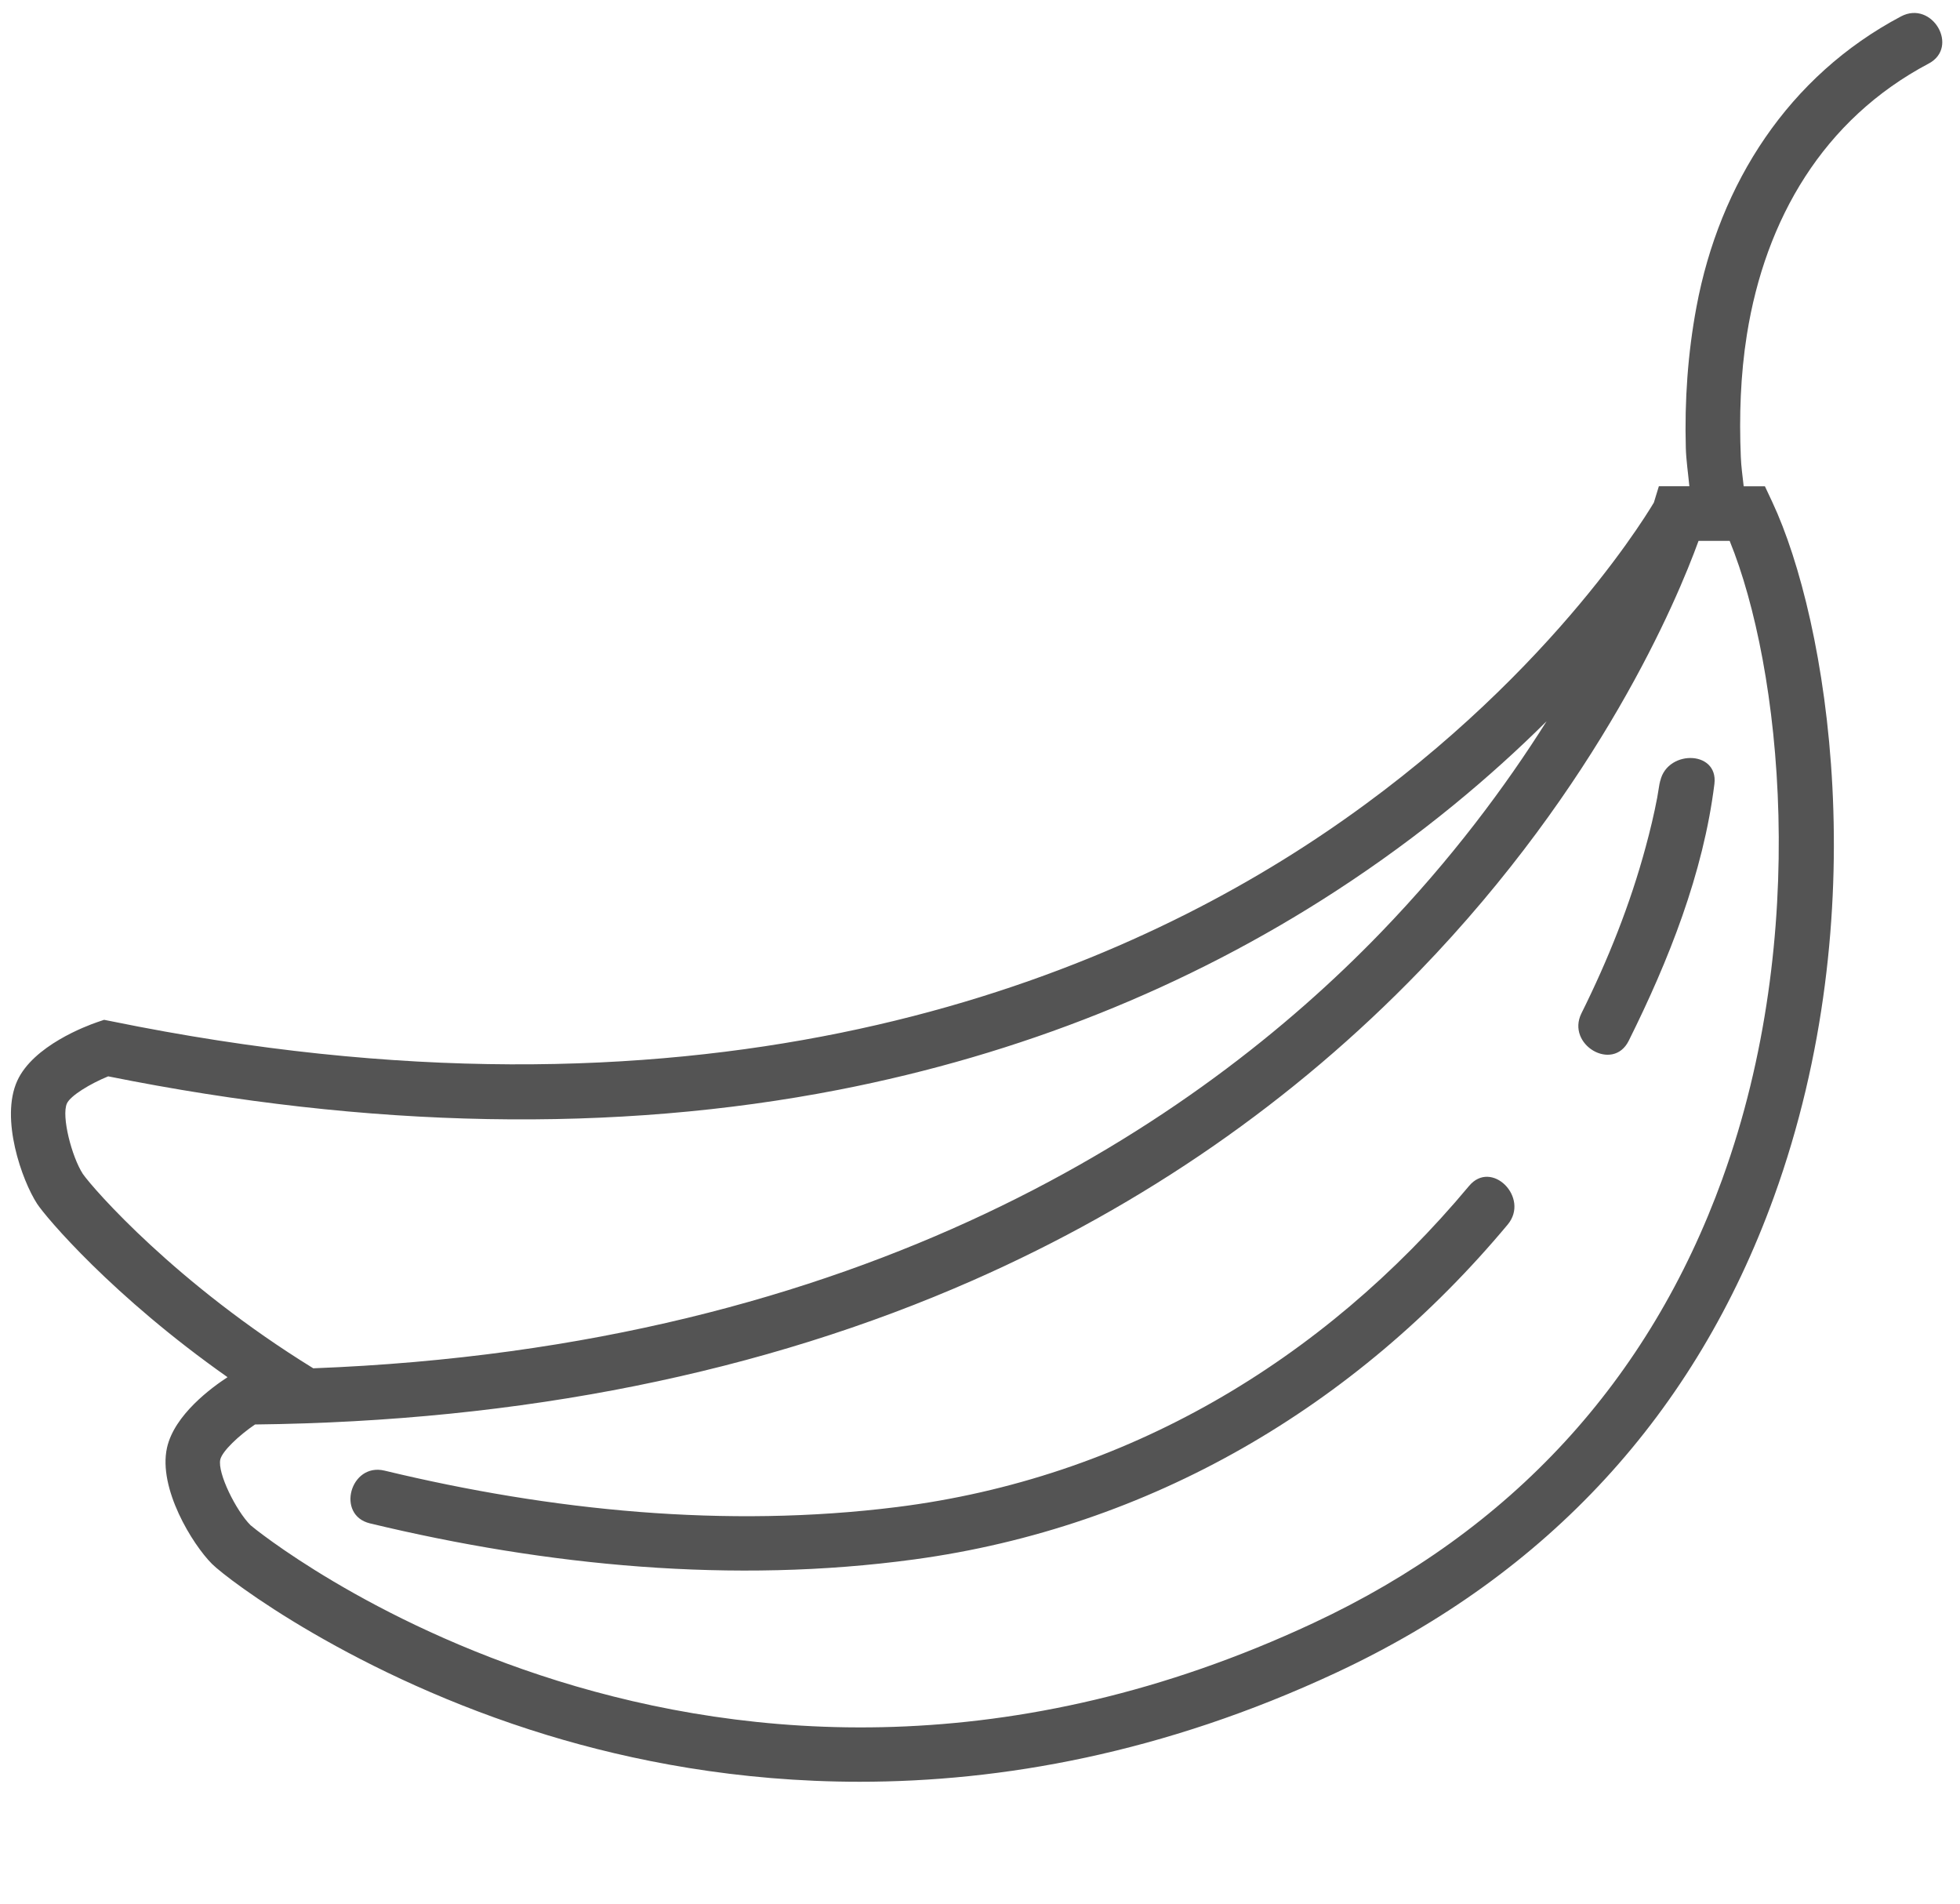 <?xml version="1.0" encoding="UTF-8"?><svg xmlns="http://www.w3.org/2000/svg" xmlns:xlink="http://www.w3.org/1999/xlink" fill="#000000" height="278.9" preserveAspectRatio="xMidYMid meet" version="1.1" viewBox="-1.6 -1.9 287.2 278.9" width="287.2" zoomAndPan="magnify">
 <g id="change1_1">
  <path d="m52.613 221.27c-5.019-1.21-2.883-8.93 2.129-7.73 24.414 5.88 50.058 8.47 75.058 5.34 33.47-4.2 62.32-21.26 83.86-47.04 3.3-3.97 8.94 1.73 5.66 5.66-22.3 26.7-52.42 44.36-86.96 49.05-26.54 3.61-53.798 0.96-79.747-5.28zm184.44-70.69c-2.31 4.62-9.21 0.56-6.92-4.04 3.89-7.82 7.13-15.92 9.41-24.36 0.65-2.39 1.23-4.8 1.69-7.23 0.11-0.54 0.59-3.75 0.37-2 0.63-5.05 8.64-5.1 8.01 0-1.63 13.12-6.72 25.9-12.56 37.63zm13.75 20.16c-10.75 29.66-30.94 51.58-60 65.15-88.06 41.13-155.1-13.8-155.69-14.35-2.122-2.12-4.872-7.65-4.434-9.62 0.277-1.23 2.75-3.55 5.09-5.14 39.043-0.44 74.444-7.56 105.25-21.14 24.97-11 46.97-26.25 65.4-45.31 26.44-27.35 37.72-54.322 40.87-62.994h4.56c7.52 18.449 11.89 57.704-1.05 93.404zm-240.26-0.66c-1.637-2.52-3.172-8.49-2.336-10.33 0.527-1.15 3.426-2.9 6.047-3.97 38.262 7.69 74.27 8.35 107.04 1.97 26.57-5.18 51.06-14.96 72.81-29.09 12.7-8.25 22.93-16.96 30.92-24.9-5.98 9.49-13.95 20.25-24.35 31.01-26.8 27.72-75.43 60.68-156.37 63.78-20.07-12.36-32.206-26.25-33.761-28.47zm266.42-169.58c-16.48 8.715-26.6 24.465-29.98 42.57-1.27 6.793-1.75 13.731-1.56 20.637 0.05 1.809 0.34 3.731 0.52 5.629h-4.47l-0.73 2.387c-1.94 3.25-17.9 28.837-51.35 50.457-32.84 21.22-89.788 42.87-174.67 25.53l-1.072-0.21-1.031 0.35c-1.539 0.53-9.34 3.43-11.691 8.58-2.531 5.55 0.695 14.61 2.902 18.01 1.274 1.96 11.067 13.56 27.91 25.41-2.304 1.5-7.797 5.51-8.871 10.34-1.324 5.95 3.723 14.14 6.586 17.01 2.262 2.26 20.918 16.48 49.117 25.08 12.321 3.76 27.89 6.84 45.8 6.84 20.63 0 44.37-4.1 69.82-15.98 31.05-14.5 52.63-37.94 64.13-69.67 15.09-41.63 7.87-84.556-0.23-101.83l-1.08-2.304h-3.11c-0.16-1.457-0.37-2.918-0.42-4.297-0.25-5.973-0.05-12.012 0.89-17.922 2.7-16.922 11.19-31.535 26.63-39.703 4.56-2.41 0.52-9.324-4.04-6.914" fill="#545454"/>
 </g>
</svg>
